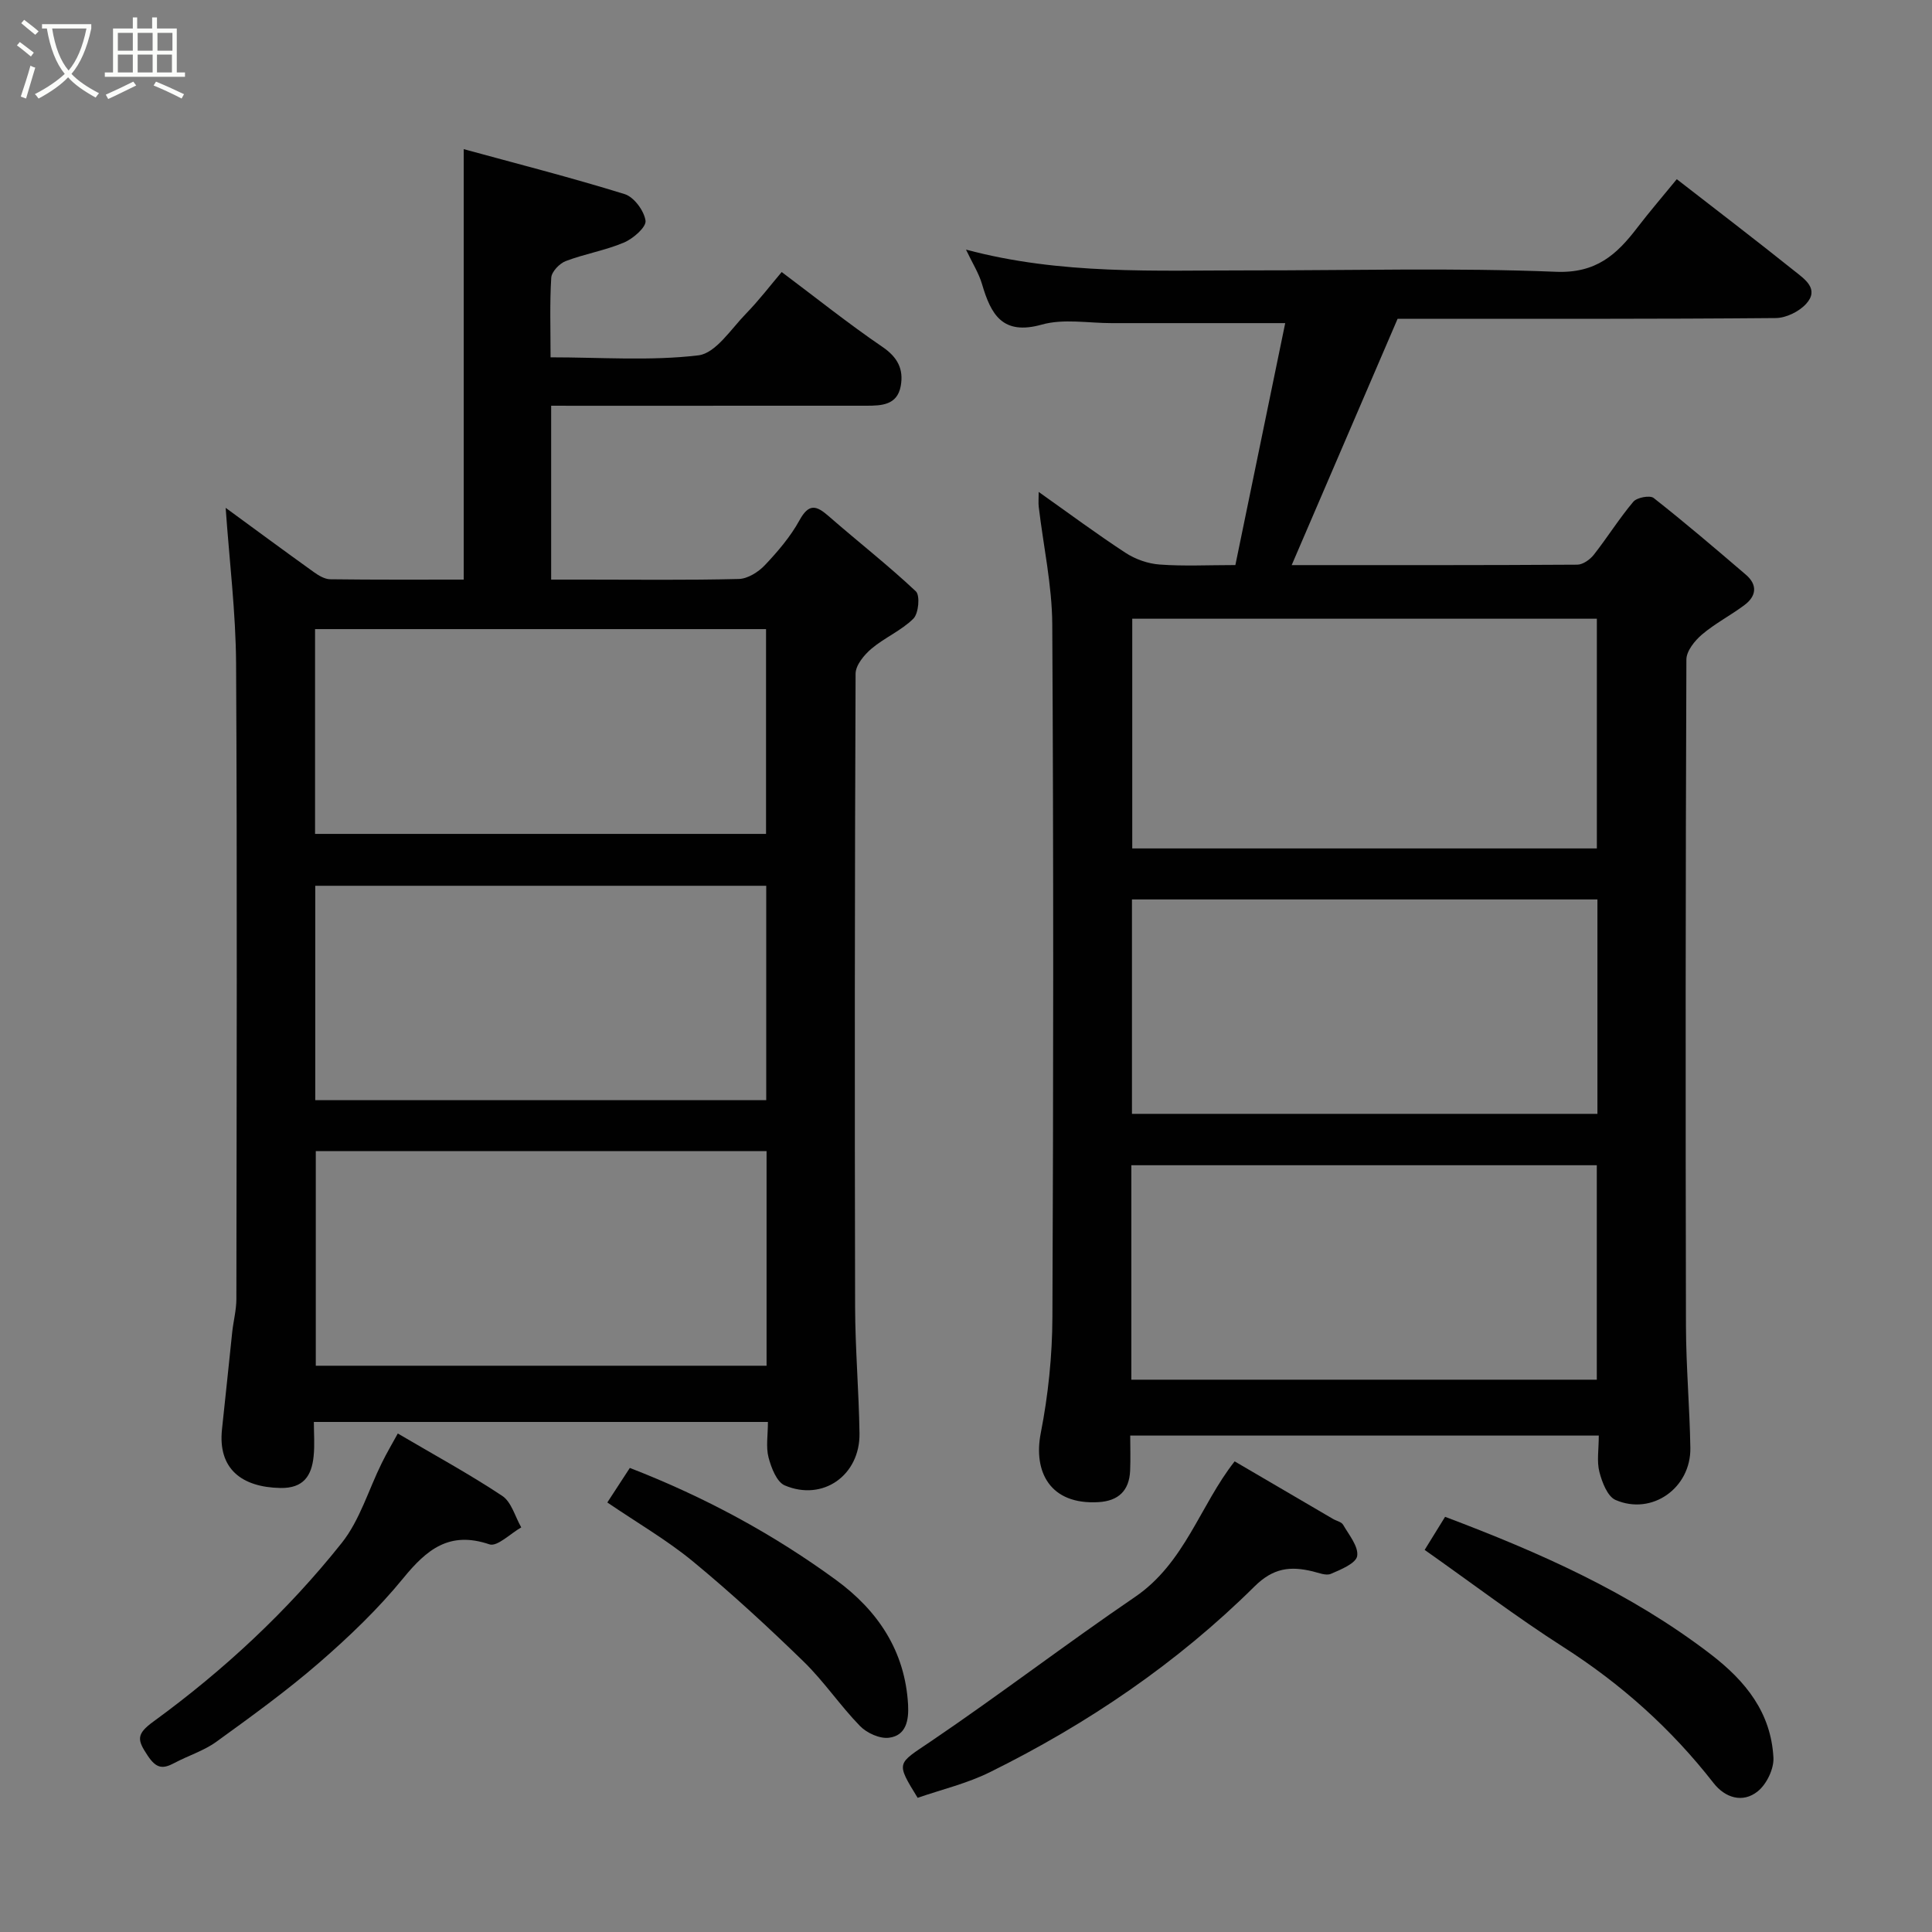 <svg enable-background="new 0 0 400 400" viewBox="0 0 400 400" xmlns="http://www.w3.org/2000/svg"><rect x="0" y="0" width="400" height="400" fill="#808080" stroke="none"/><path d="m6.4 11.7c-1-.8-1.9-1.6-2.9-2.3l.6-.7c.9.7 1.9 1.4 2.9 2.2zm-2.1 8.3c.7-2.1 1.4-4.2 2-6.4.2.1.6.3 1 .4-.7 2.3-1.3 4.4-1.9 6.4zm3-12.8c-1.1-.9-2.1-1.7-2.9-2.4l.6-.7c1 .8 2 1.5 3 2.4zm1.4-1.3v-.9h10.2v.9c-.9 4.2-2.3 7.3-4.1 9.4 1.3 1.4 3.2 2.7 5.7 4-.2.2-.4.5-.7.9-2.5-1.4-4.4-2.7-5.7-4.2-1.4 1.5-3.5 3-6.1 4.4 0 0 0 0-.1-.1-.3-.4-.5-.7-.7-.8 2.7-1.4 4.7-2.8 6.2-4.2-1.8-2.2-3-5.3-3.7-9.4zm9.2 0h-7.1c.6 3.8 1.7 6.7 3.4 8.7 1.7-2 2.9-4.8 3.7-8.7z" fill="#fbfcfa"/><path d="m31.6 3.6h.9v2.3h4.1v9.1h1.7v.9h-16.6v-.9h1.7v-9.1h4.1v-2.3h.9v2.3h3.1v-2.3zm-4 13.3.6.8c-1.9.9-3.8 1.9-5.8 2.8-.2-.3-.3-.6-.5-.9 2-.9 3.9-1.8 5.7-2.7zm-3.2-10.1v3.7h3.1v-3.7zm0 4.5v3.7h3.1v-3.7zm4.1-4.5v3.7h3.1v-3.7zm0 4.5v3.7h3.1v-3.7zm9.1 9.1c-2.1-1.1-4.1-2-5.8-2.7l.5-.8c2.2.9 4.1 1.8 5.8 2.6zm-1.9-13.6h-3.1v3.7h3.1zm-3.2 4.5v3.7h3.1v-3.7z" fill="#fbfcfa"/><g fill="#010101"><path d="m331.01 297.22c-32.44 0-64.37 0-97.01 0 0 2.45.09 4.87-.02 7.29-.19 4.11-2.41 6.24-6.53 6.49-10.08.6-13.54-6.31-11.97-14.3 1.54-7.86 2.38-15.99 2.41-24 .21-47.81.24-95.63-.03-143.44-.05-8.11-1.84-16.21-2.8-24.32-.1-.8-.01-1.63-.01-3.09 6.27 4.44 12.02 8.71 18 12.62 2.03 1.32 4.63 2.24 7.04 2.41 4.97.37 9.98.11 15.68.11 3.46-16.78 6.91-33.57 10.32-50.09-12.21 0-24.08-.01-35.95 0-4.83 0-9.94-.96-14.43.3-8.16 2.29-10.54-2.08-12.39-8.37-.66-2.26-1.98-4.32-3.32-7.15 19.74 5.27 39.25 4.28 58.68 4.3 21.16.02 42.34-.57 63.46.29 8.33.34 12.58-3.56 16.84-9.13 2.59-3.38 5.38-6.61 8.18-10.04 8.27 6.42 16.41 12.64 24.41 19.04 2.07 1.65 5.18 3.71 2.35 6.79-1.46 1.59-4.13 2.9-6.26 2.92-25.15.22-50.31.15-75.46.15-.83 0-1.65 0-2.84 0-7.26 16.88-14.51 33.73-21.93 51 19.91 0 39.52.04 59.13-.09 1.16-.01 2.63-1.05 3.41-2.04 2.82-3.59 5.25-7.5 8.19-10.99.74-.88 3.43-1.39 4.21-.78 6.51 5.12 12.81 10.5 19.1 15.89 2.44 2.09 2.18 4.42-.27 6.26-2.86 2.15-6.1 3.81-8.81 6.11-1.51 1.28-3.23 3.42-3.24 5.18-.18 45.98-.19 91.96-.09 137.94.02 8.43.77 16.86.91 25.3.13 8.3-7.96 14.04-15.49 10.77-1.67-.73-2.79-3.66-3.34-5.79-.57-2.19-.13-4.64-.13-7.54zm-96.59-169.12v47.56h96.19c0-16.05 0-31.76 0-47.56-32.18 0-63.98 0-96.19 0zm-.06 58.12v44.39h96.37c0-14.99 0-29.58 0-44.39-32.18 0-64.1 0-96.37 0zm-.13 99.43h96.37c0-15.06 0-29.77 0-44.4-32.31 0-64.23 0-96.37 0z"/><path d="m114.11 84v36h6.86c10.67 0 21.34.14 32-.13 1.84-.05 4.04-1.43 5.38-2.85 2.69-2.84 5.31-5.91 7.18-9.31 1.95-3.55 3.5-3.06 6.03-.85 5.99 5.23 12.27 10.13 18.06 15.57.9.85.57 4.58-.51 5.65-2.49 2.48-5.97 3.93-8.69 6.23-1.51 1.28-3.27 3.41-3.28 5.16-.18 43.66-.2 87.33-.1 130.99.02 8.77.78 17.53.91 26.3.13 8.67-7.57 14.14-15.47 10.78-1.67-.71-2.8-3.65-3.36-5.78-.57-2.18-.13-4.63-.13-7.36-31.21 0-62.26 0-94.01 0 0 2.28.2 4.73-.05 7.12-.41 4.02-2.09 6.64-6.88 6.55-7.97-.15-13-3.94-12.08-12.23.74-6.69 1.39-13.38 2.11-20.07.25-2.27.85-4.53.86-6.8.05-43.83.18-87.66-.06-131.49-.06-10.62-1.38-21.22-2.16-32.34 5.99 4.38 12.08 8.88 18.23 13.29 1 .72 2.27 1.49 3.43 1.5 9.31.12 18.62.07 27.63.07 0-29.57 0-58.84 0-89.12 10.77 2.95 22.13 5.84 33.32 9.31 1.93.6 4.04 3.46 4.32 5.51.18 1.32-2.56 3.71-4.45 4.51-3.86 1.64-8.12 2.34-12.06 3.84-1.3.49-2.93 2.2-3.01 3.44-.33 5.28-.14 10.6-.14 16.49 10.44 0 20.64.78 30.6-.41 3.59-.43 6.75-5.44 9.84-8.61 2.75-2.82 5.15-5.98 7.41-8.64 7.17 5.38 13.83 10.71 20.86 15.5 3.17 2.16 4.41 4.63 3.79 8.09-.72 3.97-3.97 4.09-7.11 4.09-19.83.01-39.66.01-59.5.01-1.78-.01-3.58-.01-5.77-.01zm44.53 143.78c0-15.11 0-29.82 0-44.39-31.39 0-62.43 0-93.37 0v44.39zm.07 54.98c0-14.95 0-29.66 0-44.43-31.33 0-62.36 0-93.33 0v44.43zm-93.48-110.11h93.37c0-14.39 0-28.44 0-42.4-31.31 0-62.23 0-93.37 0z"/><path d="m189.99 372.22c-4.59-7.46-4.25-6.96 2.69-11.66 14.3-9.69 28.03-20.2 42.3-29.92 10.36-7.06 13.48-19 20.64-28.08 6.62 3.87 13.49 7.9 20.37 11.92.7.41 1.74.6 2.09 1.21 1.21 2.1 3.21 4.49 2.91 6.46-.23 1.51-3.38 2.82-5.45 3.7-1.01.43-2.53-.22-3.79-.52-4.58-1.1-8.11-.75-12.02 3.13-16.02 15.87-34.54 28.44-54.74 38.43-4.75 2.36-10.04 3.61-15 5.33z"/><path d="m82.36 296.79c7.7 4.53 14.87 8.43 21.63 12.92 1.91 1.27 2.65 4.3 3.93 6.52-2.23 1.26-4.98 4.06-6.59 3.51-8.28-2.81-12.96 1.04-17.85 7.02-5.17 6.33-11.18 12.09-17.37 17.46-6.77 5.87-14.07 11.15-21.34 16.41-2.59 1.87-5.81 2.85-8.67 4.38-2.43 1.3-3.75 1.14-5.52-1.52-2.16-3.24-2.44-4.42 1.17-7.05 14.57-10.62 27.78-22.88 39.01-37 3.75-4.72 5.54-11 8.28-16.53 1-2.04 2.15-3.99 3.32-6.12z"/><path d="m294.96 320.89c1.27-2.05 2.62-4.24 4.23-6.85 19.51 7.36 38.3 15.66 54.96 28.43 7.33 5.62 12.51 12.13 13.02 21.42.13 2.32-1.41 5.51-3.24 6.98-3.12 2.52-6.78 1.34-9.15-1.7-8.76-11.24-19.14-20.53-31.17-28.21-9.61-6.15-18.72-13.07-28.65-20.07z"/><path d="m125.74 311.07c1.68-2.57 3.17-4.86 4.66-7.15 15.42 5.98 29.58 13.62 42.64 23.16 8.69 6.34 14.36 14.73 14.97 25.9.17 3.2-.41 6.35-3.95 6.8-1.9.25-4.59-.97-6-2.42-4.12-4.23-7.45-9.23-11.67-13.34-7.38-7.18-14.97-14.18-22.91-20.73-5.38-4.43-11.5-7.97-17.74-12.22z"/></g></svg>